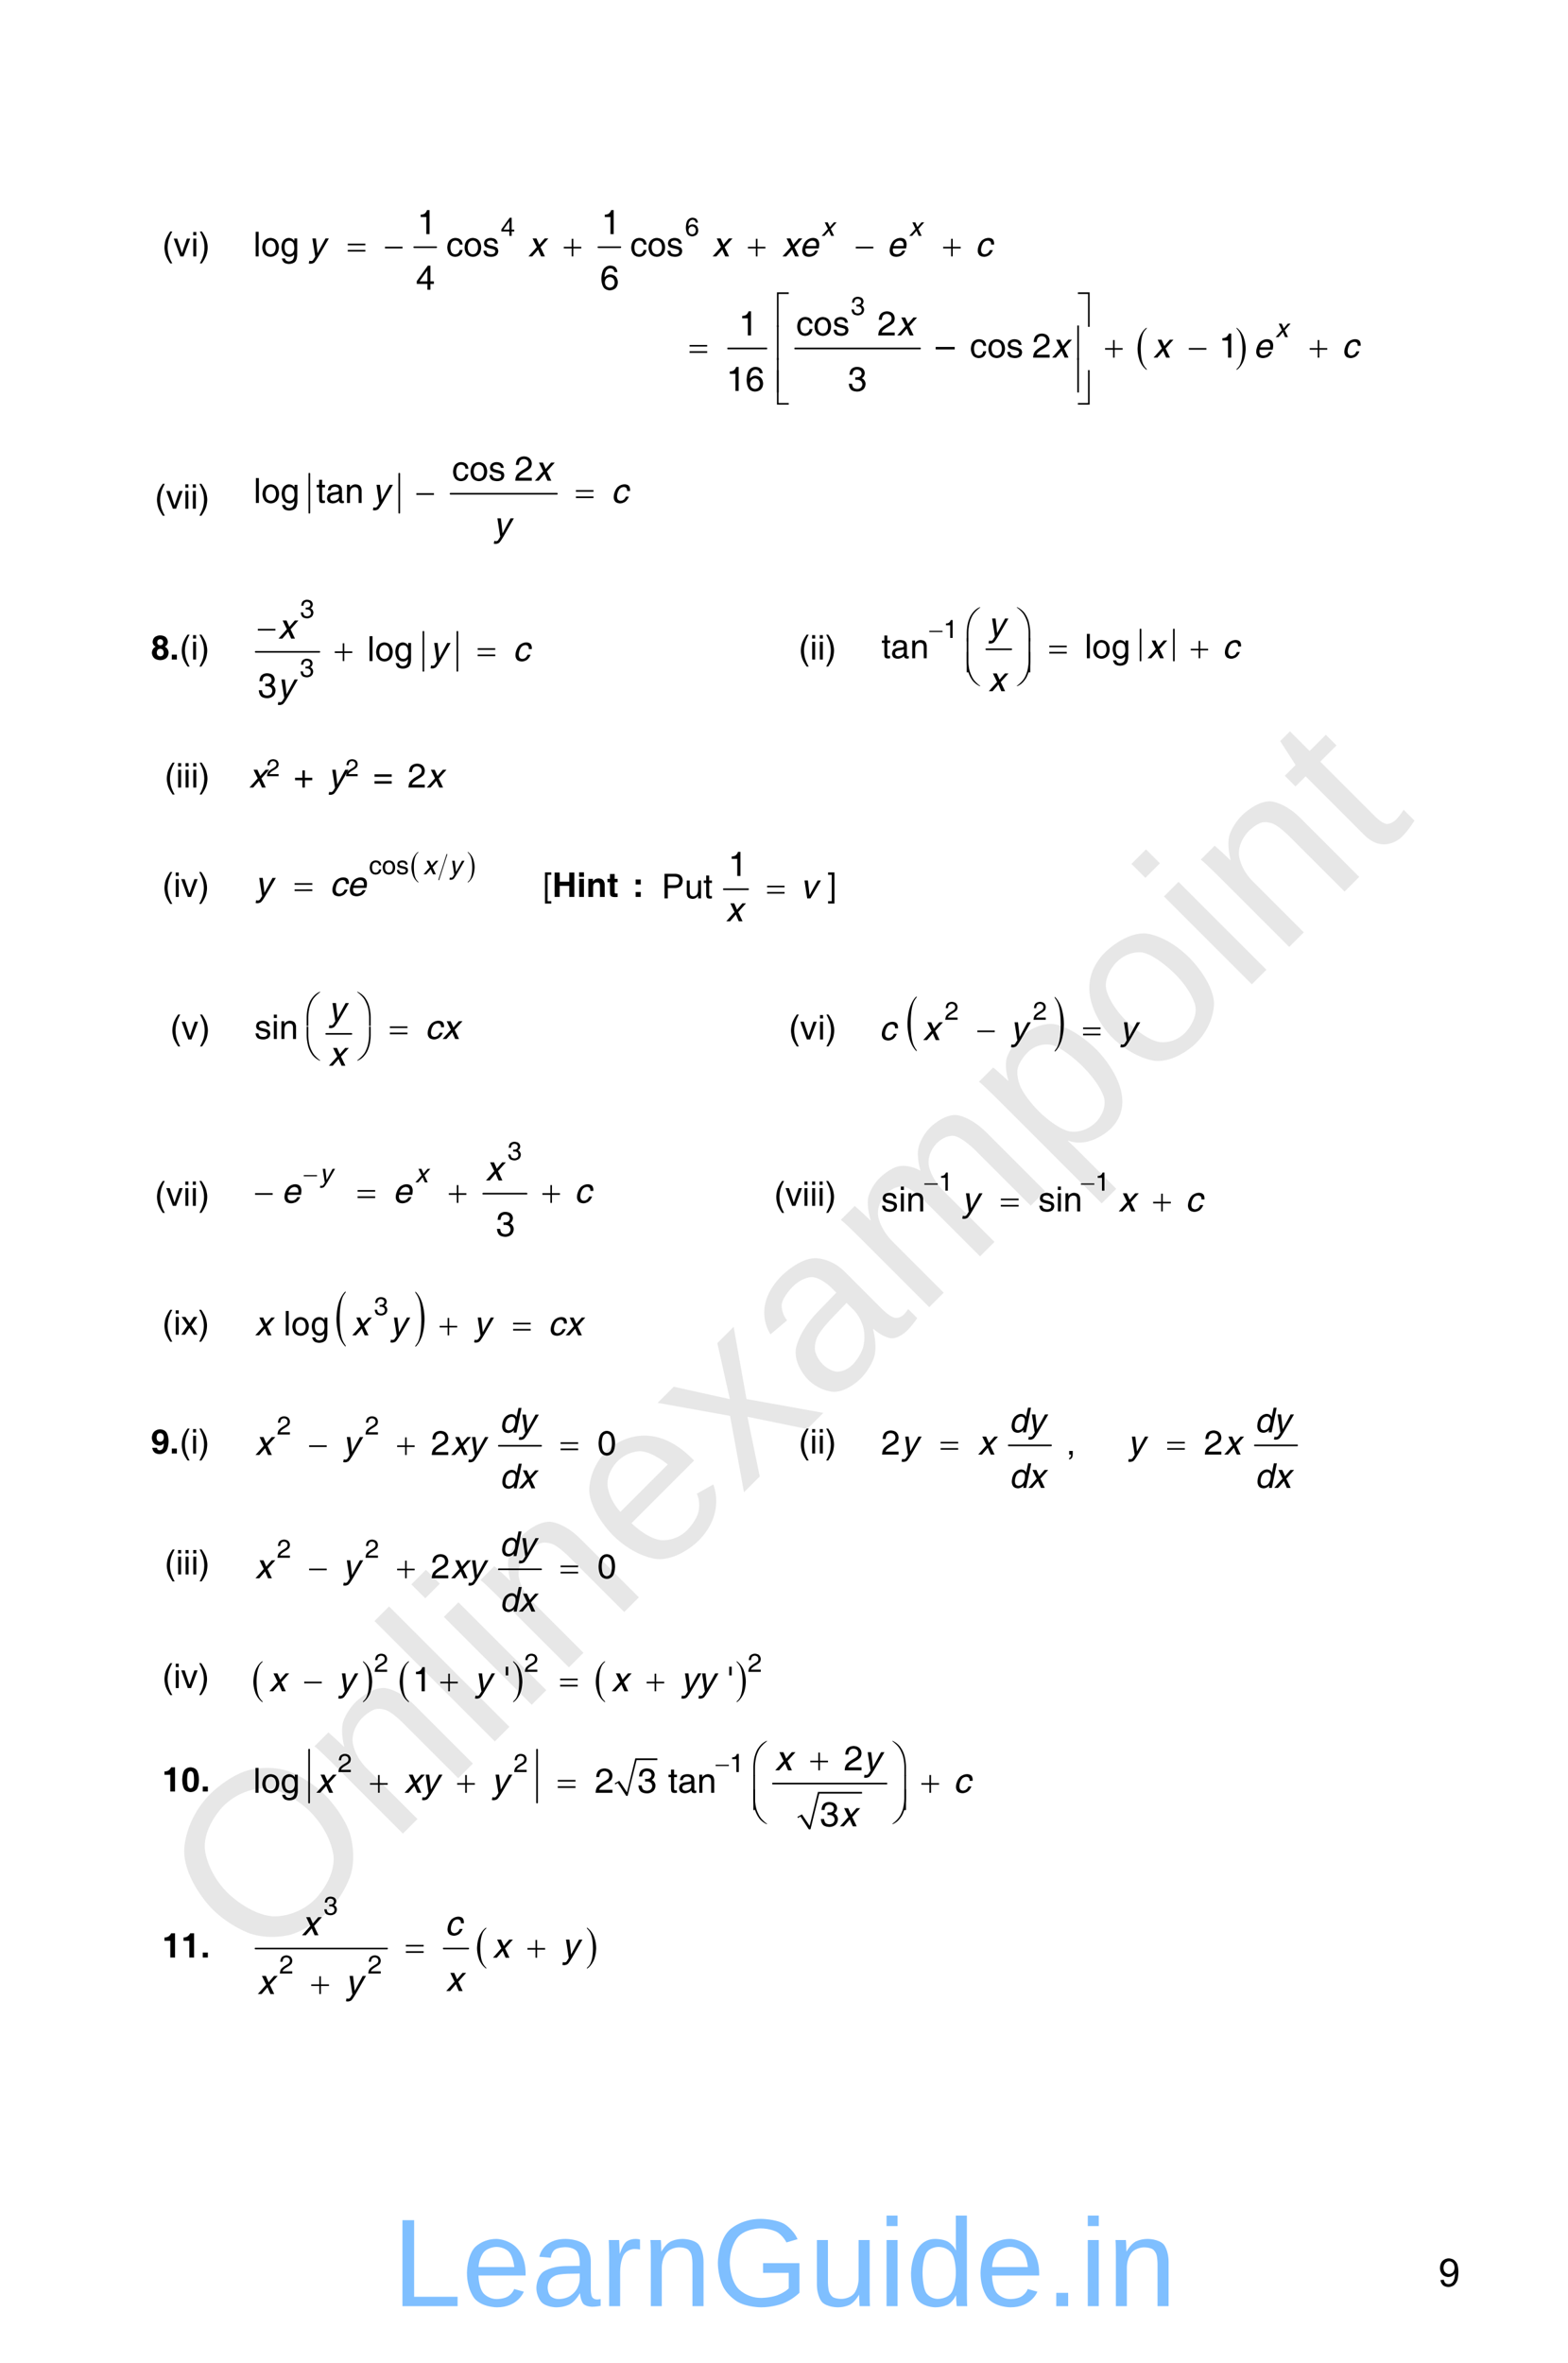 <?xml version="1.0" encoding="UTF-8" standalone="no"?>
<!DOCTYPE svg PUBLIC "-//W3C//DTD SVG 1.1//EN"
"http://www.w3.org/Graphics/SVG/1.1/DTD/svg11.dtd">
<svg viewBox="0 0 734 1106" version="1.1" xmlns="http://www.w3.org/2000/svg" xmlns:xlink="http://www.w3.org/1999/xlink">
<defs>
<style type="text/css"><![CDATA[
.g0_87{
fill: none;
stroke: #000000;
stroke-width: 0.765;
stroke-linecap: round;
stroke-linejoin: miter;
}
.g1_87{
fill: none;
stroke: #000000;
stroke-width: 0.764;
stroke-linecap: round;
stroke-linejoin: miter;
}
.g2_87{
fill: none;
stroke: #000000;
stroke-width: 0.766;
stroke-linecap: round;
stroke-linejoin: miter;
}
.g3_87{
fill: none;
stroke: #000000;
stroke-width: 0.766;
stroke-linecap: round;
stroke-linejoin: miter;
}
.g4_87{
fill: none;
stroke: #000000;
stroke-width: 0.762;
stroke-linecap: round;
stroke-linejoin: miter;
}
.g5_87{
fill: none;
stroke: #000000;
stroke-width: 0.383;
stroke-linecap: round;
stroke-linejoin: miter;
}
.g6_87{
fill: none;
stroke: #000000;
stroke-width: 0.76;
stroke-linecap: round;
stroke-linejoin: miter;
}
.g7_87{
fill: none;
stroke: #000000;
stroke-width: 0.767;
stroke-linecap: round;
stroke-linejoin: miter;
}
.g8_87{
fill: none;
stroke: #000000;
stroke-width: 0.765;
stroke-linecap: round;
stroke-linejoin: miter;
}
.g9_87{
fill: none;
stroke: #000000;
stroke-width: 0.153;
stroke-linecap: round;
stroke-linejoin: miter;
}
.g10_87{
}
]]></style>
</defs>
<g fill="#D4D4D4" fill-opacity="0.56" >
<use xlink:href="#f0_1f" transform="matrix(50.9,-50.9,50.9,50.9,122.6,924.1)" />
<use xlink:href="#f0_2a" transform="matrix(50.9,-50.9,50.9,50.9,183.2,863.6)" />
<use xlink:href="#f0_28" transform="matrix(50.9,-50.9,50.9,50.9,226.4,820.3)" />
<use xlink:href="#f0_25" transform="matrix(50.9,-50.9,50.9,50.9,243.7,803.1)" />
<use xlink:href="#f0_2a" transform="matrix(50.9,-50.9,50.9,50.9,260.9,785.8)" />
<use xlink:href="#f0_21" transform="matrix(50.9,-50.9,50.9,50.9,304.2,742.5)" />
<use xlink:href="#f0_2k" transform="matrix(50.9,-50.9,50.9,50.9,347.4,699.3)" />
<use xlink:href="#f0_1x" transform="matrix(50.9,-50.9,50.9,50.9,386.3,660.4)" />
<use xlink:href="#f0_29" transform="matrix(50.9,-50.9,50.9,50.9,429.6,617.2)" />
<use xlink:href="#f0_2c" transform="matrix(50.9,-50.9,50.9,50.9,494.4,552.4)" />
<use xlink:href="#f0_2b" transform="matrix(50.9,-50.9,50.9,50.9,537.6,509.1)" />
<use xlink:href="#f0_25" transform="matrix(50.9,-50.9,50.9,50.9,580.8,465.9)" />
<use xlink:href="#f0_2a" transform="matrix(50.9,-50.9,50.9,50.9,598.1,448.6)" />
<use xlink:href="#f0_2g" transform="matrix(50.9,-50.9,50.9,50.9,641.4,405.4)" />
</g>
<g fill="#000000" >
<use xlink:href="#f1_b" transform="matrix(10.4,0,0,10.4,75.9,120)" />
<use xlink:href="#f1_2h" transform="matrix(10.4,0,0,10.4,81.2,120)" />
<use xlink:href="#f1_24" transform="matrix(10.4,0,0,10.4,89.4,120)" />
<use xlink:href="#f1_c" transform="matrix(10.4,0,0,10.4,93,120)" />
</g>
<path d="M193.9,115.7h10.3m75.9,0h10.3" class="g0_87" />
<g fill="#000000" >
<use xlink:href="#f1_n" transform="matrix(7.9,0,0,7.9,234.4,110.4)" />
<use xlink:href="#f1_p" transform="matrix(7.9,0,0,7.9,320.6,110.4)" />
<use xlink:href="#f1_k" transform="matrix(10.5,0,0,10.5,195.3,109.6)" />
<use xlink:href="#f1_k" transform="matrix(10.5,0,0,10.5,281.5,109.6)" />
<use xlink:href="#f1_27" transform="matrix(10.5,0,0,10.5,118.6,120)" />
<use xlink:href="#f1_2a" transform="matrix(10.5,0,0,10.5,122.2,120)" />
<use xlink:href="#f1_22" transform="matrix(10.5,0,0,10.5,131.1,120)" />
<use xlink:href="#f1_1y" transform="matrix(10.5,0,0,10.5,208.9,120)" />
<use xlink:href="#f1_2a" transform="matrix(10.5,0,0,10.5,216.9,120)" />
<use xlink:href="#f1_2e" transform="matrix(10.5,0,0,10.5,225.8,120)" />
<use xlink:href="#f1_1y" transform="matrix(10.5,0,0,10.5,295,120)" />
<use xlink:href="#f1_2a" transform="matrix(10.5,0,0,10.5,303,120)" />
<use xlink:href="#f1_2e" transform="matrix(10.5,0,0,10.5,311.9,120)" />
<use xlink:href="#f1_n" transform="matrix(10.5,0,0,10.5,194.7,135.6)" />
<use xlink:href="#f1_p" transform="matrix(10.5,0,0,10.5,280.9,135.6)" />
<use xlink:href="#f2_2j" transform="matrix(7.9,0,0,7.9,384.5,110.4)" />
<use xlink:href="#f2_2j" transform="matrix(7.9,0,0,7.9,425.5,110.4)" />
<use xlink:href="#f2_2k" transform="matrix(10.5,0,0,10.5,144.3,120)" />
<use xlink:href="#f2_2j" transform="matrix(10.5,0,0,10.5,247.2,120)" />
<use xlink:href="#f2_2j" transform="matrix(10.5,0,0,10.5,333.4,120)" />
<use xlink:href="#f2_2j" transform="matrix(10.5,0,0,10.5,366.1,120)" />
<use xlink:href="#f2_20" transform="matrix(10.5,0,0,10.5,374.2,120)" />
<use xlink:href="#f2_20" transform="matrix(10.5,0,0,10.5,415.1,120)" />
<use xlink:href="#f2_1y" transform="matrix(10.5,0,0,10.5,456.5,120)" />
<use xlink:href="#f3_x" transform="matrix(10.5,0,0,10.5,162.8,120)" />
<use xlink:href="#f3_h" transform="matrix(10.5,0,0,10.5,180.2,120)" />
<use xlink:href="#f3_f" transform="matrix(10.5,0,0,10.5,263.9,120)" />
<use xlink:href="#f3_f" transform="matrix(10.5,0,0,10.5,350.1,120)" />
<use xlink:href="#f3_h" transform="matrix(10.5,0,0,10.5,400.6,120)" />
<use xlink:href="#f3_f" transform="matrix(10.5,0,0,10.5,441.5,120)" />
</g>
<path d="M340.8,163.1h18m13.4,0h58.5" class="g1_87" />
<g fill="#000000" >
<use xlink:href="#f3_c" transform="matrix(10.4,0,0,14.3,532.5,168.5)" />
<use xlink:href="#f3_d" transform="matrix(10.4,0,0,14.3,578.5,168.5)" />
<use xlink:href="#f1_m" transform="matrix(7.9,0,0,7.9,398.2,147.4)" />
<use xlink:href="#f1_k" transform="matrix(10.5,0,0,10.5,345.8,157)" />
<use xlink:href="#f1_1y" transform="matrix(10.5,0,0,10.5,372.7,157)" />
<use xlink:href="#f1_2a" transform="matrix(10.5,0,0,10.5,380.7,157)" />
<use xlink:href="#f1_2e" transform="matrix(10.5,0,0,10.5,389.7,157)" />
<use xlink:href="#f1_l" transform="matrix(10.5,0,0,10.5,410.7,157)" />
<use xlink:href="#f1_99" transform="matrix(10.5,0,0,10.5,438,167.4)" />
<use xlink:href="#f1_1y" transform="matrix(10.5,0,0,10.5,454,167.4)" />
<use xlink:href="#f1_2a" transform="matrix(10.5,0,0,10.5,462.1,167.4)" />
<use xlink:href="#f1_2e" transform="matrix(10.5,0,0,10.5,471,167.4)" />
<use xlink:href="#f1_l" transform="matrix(10.5,0,0,10.5,483.2,167.4)" />
<use xlink:href="#f1_k" transform="matrix(10.5,0,0,10.5,570.6,167.4)" />
<use xlink:href="#f1_k" transform="matrix(10.5,0,0,10.5,340,183)" />
<use xlink:href="#f1_p" transform="matrix(10.5,0,0,10.5,348.9,183)" />
<use xlink:href="#f1_m" transform="matrix(10.5,0,0,10.5,396.8,183)" />
<use xlink:href="#f2_2j" transform="matrix(7.9,0,0,7.9,597,157.8)" />
<use xlink:href="#f2_2j" transform="matrix(10.5,0,0,10.5,419.8,157)" />
<use xlink:href="#f2_2j" transform="matrix(10.5,0,0,10.5,492.3,167.4)" />
<use xlink:href="#f2_2j" transform="matrix(10.5,0,0,10.5,539.8,167.4)" />
<use xlink:href="#f2_20" transform="matrix(10.5,0,0,10.5,586.7,167.4)" />
<use xlink:href="#f2_1y" transform="matrix(10.5,0,0,10.5,628.1,167.4)" />
<use xlink:href="#f3_4r" transform="matrix(10.5,0,0,10.5,363.7,151.7)" />
<use xlink:href="#f3_57" transform="matrix(10.5,0,0,10.5,504.3,151.7)" />
<use xlink:href="#f3_4s" transform="matrix(10.5,0,0,10.5,363.7,167.2)" />
<use xlink:href="#f3_58" transform="matrix(10.5,0,0,10.5,504.3,167.2)" />
<use xlink:href="#f3_x" transform="matrix(10.5,0,0,10.5,322.8,167.4)" />
<use xlink:href="#f3_f" transform="matrix(10.5,0,0,10.5,517.3,167.4)" />
<use xlink:href="#f3_h" transform="matrix(10.5,0,0,10.5,556.5,167.4)" />
<use xlink:href="#f3_f" transform="matrix(10.5,0,0,10.5,613.1,167.4)" />
<use xlink:href="#f3_4s" transform="matrix(10.5,0,0,10.5,363.7,182.4)" />
<use xlink:href="#f3_58" transform="matrix(10.5,0,0,10.5,504.3,182.4)" />
<use xlink:href="#f3_4t" transform="matrix(10.5,0,0,10.5,363.7,188.1)" />
<use xlink:href="#f3_59" transform="matrix(10.5,0,0,10.5,504.3,188.1)" />
<use xlink:href="#f1_b" transform="matrix(10.4,0,0,10.4,72.4,238.1)" />
<use xlink:href="#f1_2h" transform="matrix(10.4,0,0,10.4,77.7,238.1)" />
<use xlink:href="#f1_24" transform="matrix(10.4,0,0,10.4,85.7,238.1)" />
<use xlink:href="#f1_24" transform="matrix(10.4,0,0,10.4,89.2,238.1)" />
<use xlink:href="#f1_c" transform="matrix(10.4,0,0,10.4,92.8,238.1)" />
</g>
<path d="M144.8,221.7V240m42.1,-18.3V240m24,-8.9h49.8" class="g2_87" />
<g fill="#000000" >
<use xlink:href="#f3_h" transform="matrix(10.5,0,0,10.6,194.9,235.4)" />
<use xlink:href="#f3_x" transform="matrix(10.5,0,0,10.6,269.6,235.4)" />
<use xlink:href="#f1_1y" transform="matrix(10.5,0,0,10.6,211.6,225)" />
<use xlink:href="#f1_2a" transform="matrix(10.5,0,0,10.6,219.7,225)" />
<use xlink:href="#f1_2e" transform="matrix(10.5,0,0,10.6,228.6,225)" />
<use xlink:href="#f1_l" transform="matrix(10.5,0,0,10.6,240.8,225)" />
<use xlink:href="#f1_27" transform="matrix(10.5,0,0,10.6,118.7,235.4)" />
<use xlink:href="#f1_2a" transform="matrix(10.5,0,0,10.6,122.3,235.4)" />
<use xlink:href="#f1_22" transform="matrix(10.5,0,0,10.6,131.2,235.4)" />
<use xlink:href="#f1_2f" transform="matrix(10.5,0,0,10.6,148,235.4)" />
<use xlink:href="#f1_1w" transform="matrix(10.5,0,0,10.6,152.5,235.4)" />
<use xlink:href="#f1_29" transform="matrix(10.5,0,0,10.6,161.4,235.4)" />
<use xlink:href="#f2_2j" transform="matrix(10.5,0,0,10.6,250.2,225)" />
<use xlink:href="#f2_2k" transform="matrix(10.5,0,0,10.6,174.3,235.4)" />
<use xlink:href="#f2_1y" transform="matrix(10.5,0,0,10.6,286.1,235.4)" />
<use xlink:href="#f2_2k" transform="matrix(10.5,0,0,10.6,230.9,251.1)" />
<use xlink:href="#f4_r" transform="matrix(10.4,0,0,10.4,70.6,308.7)" />
<use xlink:href="#f4_h" transform="matrix(10.4,0,0,10.4,79.4,308.7)" />
<use xlink:href="#f1_b" transform="matrix(10.4,0,0,10.4,84,308.7)" />
<use xlink:href="#f1_24" transform="matrix(10.4,0,0,10.4,89.3,308.7)" />
<use xlink:href="#f1_c" transform="matrix(10.4,0,0,10.4,92.8,308.7)" />
</g>
<path d="M119.7,305.1h29.8m48.7,-9.4V314m15.9,-18.3V314" class="g3_87" />
<g fill="#000000" >
<use xlink:href="#f3_h" transform="matrix(10.5,0,0,10.6,120.7,298.9)" />
<use xlink:href="#f3_f" transform="matrix(10.5,0,0,10.6,156.7,309.4)" />
<use xlink:href="#f3_x" transform="matrix(10.5,0,0,10.6,223.6,309.4)" />
<use xlink:href="#f1_m" transform="matrix(7.9,0,0,7.9,140.4,289.2)" />
<use xlink:href="#f1_m" transform="matrix(7.9,0,0,7.9,140.3,316.8)" />
<use xlink:href="#f1_27" transform="matrix(10.5,0,0,10.6,171.9,309.4)" />
<use xlink:href="#f1_2a" transform="matrix(10.5,0,0,10.6,175.5,309.4)" />
<use xlink:href="#f1_22" transform="matrix(10.5,0,0,10.6,184.4,309.4)" />
<use xlink:href="#f1_m" transform="matrix(10.5,0,0,10.6,120.6,326.5)" />
<use xlink:href="#f2_2j" transform="matrix(10.5,0,0,10.6,130.2,298.9)" />
<use xlink:href="#f2_2k" transform="matrix(10.5,0,0,10.6,201.3,309.4)" />
<use xlink:href="#f2_1y" transform="matrix(10.5,0,0,10.6,240.1,309.4)" />
<use xlink:href="#f2_2k" transform="matrix(10.5,0,0,10.6,129.8,326.5)" />
<use xlink:href="#f1_b" transform="matrix(10.4,0,0,10.4,373.8,308.7)" />
<use xlink:href="#f1_24" transform="matrix(10.4,0,0,10.4,379.1,308.7)" />
<use xlink:href="#f1_24" transform="matrix(10.4,0,0,10.4,382.7,308.7)" />
<use xlink:href="#f1_c" transform="matrix(10.4,0,0,10.4,386.2,308.7)" />
</g>
<path d="M461.7,303.9h11.7m60.5,-9.3v14.6m15.6,-14.6v14.6" class="g4_87" />
<g fill="#000000" >
<use xlink:href="#f3_h" transform="matrix(7.9,0,0,7.8,435,298.6)" />
<use xlink:href="#f3_4o" transform="matrix(10.4,0,0,10.4,451.9,298.9)" />
<use xlink:href="#f3_54" transform="matrix(10.4,0,0,10.4,475.1,298.9)" />
<use xlink:href="#f3_x" transform="matrix(10.4,0,0,10.4,491.2,308.1)" />
<use xlink:href="#f3_f" transform="matrix(10.4,0,0,10.4,557.4,308.1)" />
<use xlink:href="#f3_4p" transform="matrix(10.4,0,0,10.4,451.9,313.4)" />
<use xlink:href="#f3_55" transform="matrix(10.4,0,0,10.4,475.1,313.4)" />
<use xlink:href="#f3_4q" transform="matrix(10.4,0,0,10.4,451.9,319.9)" />
<use xlink:href="#f3_56" transform="matrix(10.4,0,0,10.4,475.1,319.9)" />
<use xlink:href="#f1_k" transform="matrix(7.9,0,0,7.8,441.6,298.6)" />
<use xlink:href="#f1_2f" transform="matrix(10.4,0,0,10.4,412.6,308.1)" />
<use xlink:href="#f1_1w" transform="matrix(10.4,0,0,10.4,417,308.1)" />
<use xlink:href="#f1_29" transform="matrix(10.4,0,0,10.4,426,308.1)" />
<use xlink:href="#f1_27" transform="matrix(10.4,0,0,10.4,507.7,308.1)" />
<use xlink:href="#f1_2a" transform="matrix(10.4,0,0,10.4,511.2,308.1)" />
<use xlink:href="#f1_22" transform="matrix(10.4,0,0,10.4,520.2,308.1)" />
<use xlink:href="#f2_2k" transform="matrix(10.4,0,0,10.4,462.5,297.8)" />
<use xlink:href="#f2_2j" transform="matrix(10.4,0,0,10.4,537,308.1)" />
<use xlink:href="#f2_1y" transform="matrix(10.4,0,0,10.4,572.2,308.1)" />
<use xlink:href="#f2_2j" transform="matrix(10.4,0,0,10.4,462.7,323.5)" />
<use xlink:href="#f1_b" transform="matrix(10.4,0,0,10.4,77,368.6)" />
<use xlink:href="#f1_24" transform="matrix(10.4,0,0,10.4,82.3,368.6)" />
<use xlink:href="#f1_24" transform="matrix(10.4,0,0,10.4,85.8,368.6)" />
<use xlink:href="#f1_24" transform="matrix(10.4,0,0,10.4,89.4,368.6)" />
<use xlink:href="#f1_c" transform="matrix(10.4,0,0,10.4,92.9,368.6)" />
<use xlink:href="#f2_2j" transform="matrix(10.4,0,0,10.4,116.6,368.6)" />
<use xlink:href="#f1_l" transform="matrix(7.4,0,0,7.4,124.7,363.3)" />
<use xlink:href="#f1_e" transform="matrix(10.4,0,0,10.4,137.5,368.6)" />
<use xlink:href="#f2_2k" transform="matrix(10.4,0,0,10.4,153.6,368.6)" />
<use xlink:href="#f1_l" transform="matrix(7.4,0,0,7.4,161.7,363.3)" />
<use xlink:href="#f1_w" transform="matrix(10.4,0,0,10.4,174.7,368.6)" />
<use xlink:href="#f1_l" transform="matrix(10.4,0,0,10.4,190.8,368.6)" />
<use xlink:href="#f2_2j" transform="matrix(10.4,0,0,10.4,199.6,368.6)" />
<use xlink:href="#f1_b" transform="matrix(10.4,0,0,10.4,75.9,419.8)" />
<use xlink:href="#f1_24" transform="matrix(10.4,0,0,10.4,81.2,419.8)" />
<use xlink:href="#f1_2h" transform="matrix(10.4,0,0,10.4,84.7,419.8)" />
<use xlink:href="#f1_c" transform="matrix(10.4,0,0,10.4,92.7,419.8)" />
</g>
<path d="M209.2,399.9l-3.8,11.9" class="g5_87" />
<g fill="#000000" >
<use xlink:href="#f3_c" transform="matrix(7.8,0,0,10.4,192.6,409.7)" />
<use xlink:href="#f3_d" transform="matrix(7.8,0,0,10.4,218.7,409.7)" />
<use xlink:href="#f3_x" transform="matrix(10.6,0,0,10.5,137.9,419.3)" />
<use xlink:href="#f1_1y" transform="matrix(7.9,0,0,7.9,172.7,409.2)" />
<use xlink:href="#f1_2a" transform="matrix(7.9,0,0,7.9,178.7,409.2)" />
<use xlink:href="#f1_2e" transform="matrix(7.9,0,0,7.9,185.4,409.2)" />
<use xlink:href="#f2_2j" transform="matrix(7.9,0,0,7.9,198.1,409.2)" />
<use xlink:href="#f2_2k" transform="matrix(7.9,0,0,7.9,210.2,409.2)" />
<use xlink:href="#f2_2k" transform="matrix(10.6,0,0,10.5,119.4,419.3)" />
<use xlink:href="#f2_1y" transform="matrix(10.6,0,0,10.5,154.4,419.3)" />
<use xlink:href="#f2_20" transform="matrix(10.6,0,0,10.5,162.4,419.3)" />
<use xlink:href="#f1_1q" transform="matrix(10.4,0,0,10.4,254.1,419.8)" />
<use xlink:href="#f4_17" transform="matrix(10.4,0,0,10.4,258.5,419.8)" />
<use xlink:href="#f4_24" transform="matrix(10.4,0,0,10.4,270,419.8)" />
<use xlink:href="#f4_29" transform="matrix(10.4,0,0,10.4,274.4,419.8)" />
<use xlink:href="#f4_2f" transform="matrix(10.4,0,0,10.4,284.2,419.8)" />
<use xlink:href="#f4_t" transform="matrix(10.4,0,0,10.4,296.1,419.8)" />
</g>
<path d="M338.8,416.2h11.4" class="g6_87" />
<g fill="#000000" >
<use xlink:href="#f1_k" transform="matrix(10.4,0,0,10.5,340.9,410)" />
<use xlink:href="#f1_1f" transform="matrix(10.4,0,0,10.5,309.7,420.5)" />
<use xlink:href="#f1_2g" transform="matrix(10.4,0,0,10.5,320.4,420.5)" />
<use xlink:href="#f1_2f" transform="matrix(10.4,0,0,10.5,329.2,420.5)" />
<use xlink:href="#f2_2h" transform="matrix(10.4,0,0,10.5,374.7,420.5)" />
<use xlink:href="#f2_2j" transform="matrix(10.4,0,0,10.5,339.8,431.2)" />
<use xlink:href="#f3_x" transform="matrix(10.4,0,0,10.5,359.1,420.5)" />
<use xlink:href="#f1_1s" transform="matrix(10.4,0,0,10.4,387.2,419.8)" />
<use xlink:href="#f1_b" transform="matrix(10.4,0,0,10.4,79.6,486.5)" />
<use xlink:href="#f1_2h" transform="matrix(10.4,0,0,10.4,84.9,486.5)" />
<use xlink:href="#f1_c" transform="matrix(10.4,0,0,10.4,93.1,486.5)" />
</g>
<path d="M152.7,483.9h11.8" class="g7_87" />
<g fill="#000000" >
<use xlink:href="#f1_2e" transform="matrix(10.5,0,0,10.4,119.1,486.3)" />
<use xlink:href="#f1_24" transform="matrix(10.5,0,0,10.4,127.1,486.3)" />
<use xlink:href="#f1_29" transform="matrix(10.5,0,0,10.4,130.7,486.3)" />
<use xlink:href="#f2_2k" transform="matrix(10.5,0,0,10.4,153.7,477.8)" />
<use xlink:href="#f2_1y" transform="matrix(10.5,0,0,10.4,199,486.3)" />
<use xlink:href="#f2_2j" transform="matrix(10.5,0,0,10.4,207,486.3)" />
<use xlink:href="#f2_2j" transform="matrix(10.5,0,0,10.4,153.8,498.8)" />
<use xlink:href="#f3_4o" transform="matrix(10.5,0,0,10.4,142.9,478.9)" />
<use xlink:href="#f3_54" transform="matrix(10.5,0,0,10.4,166.3,478.9)" />
<use xlink:href="#f3_x" transform="matrix(10.5,0,0,10.4,182.5,486.3)" />
<use xlink:href="#f3_4q" transform="matrix(10.5,0,0,10.4,142.9,495.2)" />
<use xlink:href="#f3_56" transform="matrix(10.5,0,0,10.4,166.3,495.2)" />
<use xlink:href="#f1_b" transform="matrix(10.4,0,0,10.4,369.2,486.5)" />
<use xlink:href="#f1_2h" transform="matrix(10.4,0,0,10.4,374.5,486.5)" />
<use xlink:href="#f1_24" transform="matrix(10.4,0,0,10.4,382.8,486.5)" />
<use xlink:href="#f1_c" transform="matrix(10.4,0,0,10.4,386.3,486.5)" />
<use xlink:href="#f3_c" transform="matrix(10.4,0,0,18.6,424.8,486)" />
<use xlink:href="#f3_d" transform="matrix(10.4,0,0,18.6,493.4,486.2)" />
<use xlink:href="#f3_h" transform="matrix(10.4,0,0,10.4,457.5,486.8)" />
<use xlink:href="#f3_x" transform="matrix(10.4,0,0,10.4,507,486.8)" />
<use xlink:href="#f1_l" transform="matrix(7.8,0,0,7.8,442.2,477.3)" />
<use xlink:href="#f1_l" transform="matrix(7.8,0,0,7.8,483.5,477.3)" />
<use xlink:href="#f2_1y" transform="matrix(10.4,0,0,10.4,411.6,486.8)" />
<use xlink:href="#f2_2j" transform="matrix(10.4,0,0,10.4,432,486.8)" />
<use xlink:href="#f2_2k" transform="matrix(10.4,0,0,10.4,473,486.8)" />
<use xlink:href="#f2_2k" transform="matrix(10.4,0,0,10.4,524.2,486.8)" />
<use xlink:href="#f1_b" transform="matrix(10.4,0,0,10.4,72.4,564.4)" />
<use xlink:href="#f1_2h" transform="matrix(10.4,0,0,10.4,77.7,564.4)" />
<use xlink:href="#f1_24" transform="matrix(10.4,0,0,10.4,85.7,564.4)" />
<use xlink:href="#f1_24" transform="matrix(10.4,0,0,10.4,89.2,564.4)" />
<use xlink:href="#f1_c" transform="matrix(10.4,0,0,10.4,92.8,564.4)" />
</g>
<path d="M226.2,558.7h20.3" class="g1_87" />
<g fill="#000000" >
<use xlink:href="#f3_h" transform="matrix(7.9,0,0,7.9,142.2,553.4)" />
<use xlink:href="#f3_h" transform="matrix(10.5,0,0,10.6,119.4,563)" />
<use xlink:href="#f3_x" transform="matrix(10.5,0,0,10.6,167.4,563)" />
<use xlink:href="#f3_f" transform="matrix(10.5,0,0,10.6,210.1,563)" />
<use xlink:href="#f3_f" transform="matrix(10.5,0,0,10.6,253.9,563)" />
<use xlink:href="#f1_m" transform="matrix(7.9,0,0,7.9,237.5,542.9)" />
<use xlink:href="#f1_m" transform="matrix(10.5,0,0,10.6,232.1,578.6)" />
<use xlink:href="#f2_2k" transform="matrix(7.9,0,0,7.9,149.6,553.4)" />
<use xlink:href="#f2_2j" transform="matrix(7.9,0,0,7.9,194.3,553.4)" />
<use xlink:href="#f2_2j" transform="matrix(10.5,0,0,10.6,227.3,552.5)" />
<use xlink:href="#f2_20" transform="matrix(10.5,0,0,10.6,131.8,563)" />
<use xlink:href="#f2_20" transform="matrix(10.5,0,0,10.6,183.9,563)" />
<use xlink:href="#f2_1y" transform="matrix(10.5,0,0,10.6,268.9,563)" />
<use xlink:href="#f1_b" transform="matrix(10.4,0,0,10.4,362.3,564.4)" />
<use xlink:href="#f1_2h" transform="matrix(10.4,0,0,10.4,367.6,564.4)" />
<use xlink:href="#f1_24" transform="matrix(10.4,0,0,10.4,375.5,564.4)" />
<use xlink:href="#f1_24" transform="matrix(10.4,0,0,10.4,379.1,564.4)" />
<use xlink:href="#f1_24" transform="matrix(10.4,0,0,10.4,382.6,564.4)" />
<use xlink:href="#f1_c" transform="matrix(10.4,0,0,10.4,386.2,564.4)" />
<use xlink:href="#f3_h" transform="matrix(8,0,0,7.9,432.7,557.3)" />
<use xlink:href="#f3_h" transform="matrix(8,0,0,7.9,506,557.3)" />
<use xlink:href="#f3_x" transform="matrix(10.6,0,0,10.6,468.5,567)" />
<use xlink:href="#f3_f" transform="matrix(10.6,0,0,10.6,539.8,567)" />
<use xlink:href="#f1_k" transform="matrix(8,0,0,7.9,439.3,557.3)" />
<use xlink:href="#f1_k" transform="matrix(8,0,0,7.9,512.6,557.3)" />
<use xlink:href="#f1_2e" transform="matrix(10.6,0,0,10.6,412.4,567)" />
<use xlink:href="#f1_24" transform="matrix(10.6,0,0,10.6,420.6,567)" />
<use xlink:href="#f1_29" transform="matrix(10.6,0,0,10.6,424.2,567)" />
<use xlink:href="#f1_2e" transform="matrix(10.6,0,0,10.6,486,567)" />
<use xlink:href="#f1_24" transform="matrix(10.6,0,0,10.6,494.1,567)" />
<use xlink:href="#f1_29" transform="matrix(10.6,0,0,10.6,497.7,567)" />
<use xlink:href="#f2_2k" transform="matrix(10.6,0,0,10.6,450.2,567)" />
<use xlink:href="#f2_2j" transform="matrix(10.6,0,0,10.6,523.5,567)" />
<use xlink:href="#f2_1y" transform="matrix(10.6,0,0,10.6,554.9,567)" />
<use xlink:href="#f1_b" transform="matrix(10.4,0,0,10.4,75.9,624.7)" />
<use xlink:href="#f1_24" transform="matrix(10.4,0,0,10.4,81.2,624.7)" />
<use xlink:href="#f1_2j" transform="matrix(10.4,0,0,10.4,84.7,624.7)" />
<use xlink:href="#f1_c" transform="matrix(10.4,0,0,10.4,92.7,624.7)" />
<use xlink:href="#f3_c" transform="matrix(10.4,0,0,18.7,157.5,624.2)" />
<use xlink:href="#f3_d" transform="matrix(10.4,0,0,18.7,194.1,624.3)" />
<use xlink:href="#f1_m" transform="matrix(7.9,0,0,7.8,175,615.5)" />
<use xlink:href="#f1_27" transform="matrix(10.4,0,0,10.4,132.7,625)" />
<use xlink:href="#f1_2a" transform="matrix(10.4,0,0,10.4,136.3,625)" />
<use xlink:href="#f1_22" transform="matrix(10.4,0,0,10.4,145.3,625)" />
<use xlink:href="#f3_f" transform="matrix(10.5,0,0,10.4,205.8,625)" />
<use xlink:href="#f3_x" transform="matrix(10.5,0,0,10.4,240.2,625)" />
<use xlink:href="#f2_2j" transform="matrix(10.4,0,0,10.4,119.3,625)" />
<use xlink:href="#f2_2j" transform="matrix(10.4,0,0,10.4,164.7,625)" />
<use xlink:href="#f2_2k" transform="matrix(10.4,0,0,10.4,182.5,625)" />
<use xlink:href="#f2_2k" transform="matrix(10.4,0,0,10.4,221.7,625)" />
<use xlink:href="#f2_1y" transform="matrix(10.4,0,0,10.4,256.6,625)" />
<use xlink:href="#f2_2j" transform="matrix(10.4,0,0,10.4,264.6,625)" />
<use xlink:href="#f4_s" transform="matrix(10.4,0,0,10.4,70.6,680.3)" />
<use xlink:href="#f4_h" transform="matrix(10.4,0,0,10.4,79.4,680.3)" />
<use xlink:href="#f1_b" transform="matrix(10.4,0,0,10.4,84,680.3)" />
<use xlink:href="#f1_24" transform="matrix(10.4,0,0,10.4,89.3,680.3)" />
<use xlink:href="#f1_c" transform="matrix(10.4,0,0,10.4,92.8,680.3)" />
</g>
<path d="M233.5,676.7h19.8" class="g1_87" />
<g fill="#000000" >
<use xlink:href="#f3_h" transform="matrix(10.5,0,0,10.5,144.7,681)" />
<use xlink:href="#f3_f" transform="matrix(10.5,0,0,10.5,185.9,681)" />
<use xlink:href="#f3_x" transform="matrix(10.5,0,0,10.5,262.4,681)" />
<use xlink:href="#f1_l" transform="matrix(7.9,0,0,7.9,129.6,671.4)" />
<use xlink:href="#f1_l" transform="matrix(7.9,0,0,7.9,170.8,671.4)" />
<use xlink:href="#f1_l" transform="matrix(10.5,0,0,10.5,201.7,681)" />
<use xlink:href="#f1_j" transform="matrix(10.5,0,0,10.5,279.6,681)" />
<use xlink:href="#f2_1z" transform="matrix(10.5,0,0,10.5,233.7,670.5)" />
<use xlink:href="#f2_2k" transform="matrix(10.5,0,0,10.5,242.6,670.5)" />
<use xlink:href="#f2_2j" transform="matrix(10.5,0,0,10.5,119.4,681)" />
<use xlink:href="#f2_2k" transform="matrix(10.5,0,0,10.5,160.4,681)" />
<use xlink:href="#f2_2j" transform="matrix(10.5,0,0,10.5,211,681)" />
<use xlink:href="#f2_2k" transform="matrix(10.5,0,0,10.5,219,681)" />
<use xlink:href="#f2_1z" transform="matrix(10.5,0,0,10.5,233.8,696.6)" />
<use xlink:href="#f2_2j" transform="matrix(10.5,0,0,10.5,242.7,696.6)" />
<use xlink:href="#f1_b" transform="matrix(10.4,0,0,10.4,373.8,680.3)" />
<use xlink:href="#f1_24" transform="matrix(10.4,0,0,10.4,379.1,680.3)" />
<use xlink:href="#f1_24" transform="matrix(10.4,0,0,10.4,382.7,680.3)" />
<use xlink:href="#f1_c" transform="matrix(10.4,0,0,10.4,386.2,680.3)" />
</g>
<path d="M472.2,676.5H492m95.4,0h19.8" class="g8_87" />
<g fill="#000000" >
<use xlink:href="#f3_x" transform="matrix(10.5,0,0,10.5,440.3,680.8)" />
<use xlink:href="#f3_x" transform="matrix(10.5,0,0,10.5,546.4,680.8)" />
<use xlink:href="#f1_l" transform="matrix(10.5,0,0,10.5,412.5,680.8)" />
<use xlink:href="#f1_f" transform="matrix(10.5,0,0,10.5,499.1,680.8)" />
<use xlink:href="#f1_l" transform="matrix(10.5,0,0,10.5,563.6,680.8)" />
<use xlink:href="#f2_1z" transform="matrix(10.5,0,0,10.5,472.2,670.4)" />
<use xlink:href="#f2_2k" transform="matrix(10.5,0,0,10.5,481.1,670.4)" />
<use xlink:href="#f2_1z" transform="matrix(10.5,0,0,10.5,587.2,670.4)" />
<use xlink:href="#f2_2k" transform="matrix(10.5,0,0,10.5,596.1,670.4)" />
<use xlink:href="#f2_2k" transform="matrix(10.5,0,0,10.5,421.8,680.8)" />
<use xlink:href="#f2_2j" transform="matrix(10.5,0,0,10.5,457.7,680.8)" />
<use xlink:href="#f2_2k" transform="matrix(10.5,0,0,10.5,527.9,680.8)" />
<use xlink:href="#f2_2j" transform="matrix(10.5,0,0,10.5,572.9,680.8)" />
<use xlink:href="#f2_1z" transform="matrix(10.5,0,0,10.5,472.3,696.4)" />
<use xlink:href="#f2_2j" transform="matrix(10.5,0,0,10.5,481.2,696.4)" />
<use xlink:href="#f2_1z" transform="matrix(10.5,0,0,10.5,587.3,696.4)" />
<use xlink:href="#f2_2j" transform="matrix(10.5,0,0,10.5,596.3,696.4)" />
<use xlink:href="#f1_b" transform="matrix(10.4,0,0,10.4,77,736.9)" />
<use xlink:href="#f1_24" transform="matrix(10.4,0,0,10.4,82.3,736.9)" />
<use xlink:href="#f1_24" transform="matrix(10.4,0,0,10.4,85.8,736.9)" />
<use xlink:href="#f1_24" transform="matrix(10.4,0,0,10.4,89.4,736.9)" />
<use xlink:href="#f1_c" transform="matrix(10.4,0,0,10.4,92.9,736.9)" />
</g>
<path d="M233.5,734.5h19.8" class="g1_87" />
<g fill="#000000" >
<use xlink:href="#f3_h" transform="matrix(10.5,0,0,10.5,144.7,738.7)" />
<use xlink:href="#f3_f" transform="matrix(10.5,0,0,10.5,185.9,738.7)" />
<use xlink:href="#f3_x" transform="matrix(10.5,0,0,10.5,262.4,738.7)" />
<use xlink:href="#f1_l" transform="matrix(7.9,0,0,7.9,129.6,729.1)" />
<use xlink:href="#f1_l" transform="matrix(7.9,0,0,7.9,170.8,729.1)" />
<use xlink:href="#f1_l" transform="matrix(10.5,0,0,10.5,201.7,738.7)" />
<use xlink:href="#f1_j" transform="matrix(10.5,0,0,10.5,279.6,738.7)" />
<use xlink:href="#f2_1z" transform="matrix(10.5,0,0,10.5,233.7,728.3)" />
<use xlink:href="#f2_2k" transform="matrix(10.5,0,0,10.5,242.6,728.3)" />
<use xlink:href="#f2_2j" transform="matrix(10.5,0,0,10.5,119.4,738.7)" />
<use xlink:href="#f2_2k" transform="matrix(10.5,0,0,10.5,160.4,738.7)" />
<use xlink:href="#f2_2j" transform="matrix(10.5,0,0,10.5,211,738.7)" />
<use xlink:href="#f2_2k" transform="matrix(10.5,0,0,10.5,219,738.7)" />
<use xlink:href="#f2_1z" transform="matrix(10.5,0,0,10.5,233.8,754.3)" />
<use xlink:href="#f2_2j" transform="matrix(10.5,0,0,10.5,242.7,754.3)" />
<use xlink:href="#f1_b" transform="matrix(10.4,0,0,10.4,75.9,790.1)" />
<use xlink:href="#f1_24" transform="matrix(10.4,0,0,10.4,81.2,790.1)" />
<use xlink:href="#f1_2h" transform="matrix(10.4,0,0,10.4,84.7,790.1)" />
<use xlink:href="#f1_c" transform="matrix(10.4,0,0,10.4,92.7,790.1)" />
<use xlink:href="#f3_c" transform="matrix(10.4,0,0,13.9,118.6,792.2)" />
<use xlink:href="#f3_d" transform="matrix(10.4,0,0,13.9,169.6,792.2)" />
<use xlink:href="#f3_c" transform="matrix(10.4,0,0,13.9,187.1,792.2)" />
<use xlink:href="#f3_d" transform="matrix(10.4,0,0,13.9,239.9,792.2)" />
<use xlink:href="#f3_c" transform="matrix(10.4,0,0,13.9,278.9,792.2)" />
<use xlink:href="#f3_d" transform="matrix(10.4,0,0,13.9,344.5,792.2)" />
<use xlink:href="#f1_l" transform="matrix(7.9,0,0,7.9,175.1,782.5)" />
<use xlink:href="#f1_l" transform="matrix(7.9,0,0,7.9,245.4,782.5)" />
<use xlink:href="#f1_l" transform="matrix(7.9,0,0,7.9,350,782.5)" />
<use xlink:href="#f1_k" transform="matrix(10.5,0,0,10.5,193.1,791.6)" />
<use xlink:href="#f1_a" transform="matrix(10.5,0,0,10.5,235.8,791.6)" />
<use xlink:href="#f1_a" transform="matrix(10.5,0,0,10.5,340.4,791.6)" />
<use xlink:href="#f3_h" transform="matrix(10.5,0,0,10.5,142.4,791.6)" />
<use xlink:href="#f3_f" transform="matrix(10.5,0,0,10.5,206.1,791.6)" />
<use xlink:href="#f3_x" transform="matrix(10.5,0,0,10.5,262.2,791.6)" />
<use xlink:href="#f3_f" transform="matrix(10.5,0,0,10.5,302.7,791.6)" />
<use xlink:href="#f2_2j" transform="matrix(10.5,0,0,10.5,125.9,791.6)" />
<use xlink:href="#f2_2k" transform="matrix(10.5,0,0,10.5,158.1,791.6)" />
<use xlink:href="#f2_2k" transform="matrix(10.5,0,0,10.5,222.1,791.6)" />
<use xlink:href="#f2_2j" transform="matrix(10.5,0,0,10.5,286.2,791.6)" />
<use xlink:href="#f2_2k" transform="matrix(10.5,0,0,10.5,318.7,791.6)" />
<use xlink:href="#f2_2k" transform="matrix(10.5,0,0,10.5,326.7,791.6)" />
<use xlink:href="#f4_k" transform="matrix(10.4,0,0,10.4,75.9,838.5)" />
<use xlink:href="#f4_j" transform="matrix(10.4,0,0,10.4,84.8,838.5)" />
<use xlink:href="#f4_h" transform="matrix(10.4,0,0,10.4,93.9,838.5)" />
</g>
<path d="M144.7,818.9v24.8M251.4,818.9v24.8" class="g0_87" />
<path d="M287.9,834.9l1.6,-.9l4,6.5l4.2,-17.1h10" class="g9_87" />
<path fill-rule="evenodd" d="M287.8,834.7l2.1,-1.2l3.6,5.4L297.4,823h10.3v.8H298l-4.2,16.7h-.7l-3.9,-6l-1.1,.7l-.3,-.5Z" class="g10_87" />
<path d="M373.4,850.6l1.7,-.9l3.9,6.5l4.2,-17.1h20.3" class="g9_87" />
<path fill-rule="evenodd" d="M373.3,850.4l2.1,-1.2l3.6,5.4l3.9,-15.9h20.6v.8h-20l-4.1,16.7h-.8l-3.9,-6l-1.1,.7l-.3,-.5Z" class="g10_87" />
<path d="M361.8,834.8H415" class="g0_87" />
<g fill="#000000" >
<use xlink:href="#f3_h" transform="matrix(7.9,0,0,7.9,335,829.4)" />
<use xlink:href="#f3_f" transform="matrix(10.6,0,0,10.6,379.3,828.6)" />
<use xlink:href="#f3_4o" transform="matrix(10.6,0,0,10.6,352,829.8)" />
<use xlink:href="#f3_54" transform="matrix(10.6,0,0,10.6,416.8,829.8)" />
<use xlink:href="#f3_f" transform="matrix(10.6,0,0,10.6,173.2,839.1)" />
<use xlink:href="#f3_f" transform="matrix(10.6,0,0,10.6,214,839.1)" />
<use xlink:href="#f3_x" transform="matrix(10.6,0,0,10.6,261.1,839.1)" />
<use xlink:href="#f3_f" transform="matrix(10.6,0,0,10.6,431.3,839.1)" />
<use xlink:href="#f3_4p" transform="matrix(10.6,0,0,10.6,352,845.9)" />
<use xlink:href="#f3_55" transform="matrix(10.6,0,0,10.6,416.8,845.9)" />
<use xlink:href="#f3_4q" transform="matrix(10.6,0,0,10.6,352,852.5)" />
<use xlink:href="#f3_56" transform="matrix(10.6,0,0,10.6,416.8,852.5)" />
<use xlink:href="#f1_l" transform="matrix(7.9,0,0,7.9,158.1,829.4)" />
<use xlink:href="#f1_l" transform="matrix(7.9,0,0,7.9,240.4,829.4)" />
<use xlink:href="#f1_k" transform="matrix(7.9,0,0,7.9,341.5,829.4)" />
<use xlink:href="#f1_l" transform="matrix(10.7,0,0,10.6,395,828.6)" />
<use xlink:href="#f1_27" transform="matrix(10.7,0,0,10.6,118.5,839.1)" />
<use xlink:href="#f1_2a" transform="matrix(10.7,0,0,10.6,122.2,839.1)" />
<use xlink:href="#f1_22" transform="matrix(10.7,0,0,10.6,131.2,839.1)" />
<use xlink:href="#f1_l" transform="matrix(10.7,0,0,10.6,278.4,839.1)" />
<use xlink:href="#f1_m" transform="matrix(10.7,0,0,10.6,298.3,839.1)" />
<use xlink:href="#f1_2f" transform="matrix(10.7,0,0,10.6,312.7,839.1)" />
<use xlink:href="#f1_1w" transform="matrix(10.7,0,0,10.6,317.3,839.1)" />
<use xlink:href="#f1_29" transform="matrix(10.7,0,0,10.6,326.3,839.1)" />
<use xlink:href="#f1_m" transform="matrix(10.7,0,0,10.6,383.7,854.8)" />
<use xlink:href="#f2_2j" transform="matrix(10.7,0,0,10.6,362.7,828.6)" />
<use xlink:href="#f2_2k" transform="matrix(10.7,0,0,10.6,404.2,828.6)" />
<use xlink:href="#f2_2j" transform="matrix(10.7,0,0,10.6,147.9,839.1)" />
<use xlink:href="#f2_2j" transform="matrix(10.7,0,0,10.6,189.2,839.1)" />
<use xlink:href="#f2_2k" transform="matrix(10.7,0,0,10.6,197.3,839.1)" />
<use xlink:href="#f2_2k" transform="matrix(10.7,0,0,10.6,230,839.1)" />
<use xlink:href="#f2_1y" transform="matrix(10.7,0,0,10.6,446.3,839.1)" />
<use xlink:href="#f2_2j" transform="matrix(10.7,0,0,10.6,393,854.8)" />
<use xlink:href="#f4_k" transform="matrix(10.4,0,0,10.4,75.9,916.2)" />
<use xlink:href="#f4_k" transform="matrix(10.4,0,0,10.4,84.8,916.2)" />
<use xlink:href="#f4_h" transform="matrix(10.4,0,0,10.4,93.9,916.2)" />
</g>
<path d="M119.6,912h61.6m26.5,0h11.5" class="g4_87" />
<g fill="#000000" >
<use xlink:href="#f3_c" transform="matrix(10.5,0,0,13.9,223.3,916.9)" />
<use xlink:href="#f3_d" transform="matrix(10.5,0,0,13.9,274.4,916.9)" />
<use xlink:href="#f3_x" transform="matrix(10.6,0,0,10.6,190,916.3)" />
<use xlink:href="#f3_f" transform="matrix(10.6,0,0,10.6,246.9,916.3)" />
<use xlink:href="#f3_f" transform="matrix(10.6,0,0,10.6,145.7,933.3)" />
<use xlink:href="#f1_m" transform="matrix(7.9,0,0,7.9,151.4,896.2)" />
<use xlink:href="#f1_l" transform="matrix(7.9,0,0,7.9,130.7,923.7)" />
<use xlink:href="#f1_l" transform="matrix(7.9,0,0,7.9,172.1,923.7)" />
<use xlink:href="#f2_2j" transform="matrix(10.5,0,0,10.6,141.2,905.8)" />
<use xlink:href="#f2_1y" transform="matrix(10.5,0,0,10.6,208.3,905.8)" />
<use xlink:href="#f2_2j" transform="matrix(10.5,0,0,10.6,230.6,916.3)" />
<use xlink:href="#f2_2k" transform="matrix(10.5,0,0,10.6,263,916.3)" />
<use xlink:href="#f2_2j" transform="matrix(10.5,0,0,10.6,208.7,931.9)" />
<use xlink:href="#f2_2j" transform="matrix(10.5,0,0,10.6,120.5,933.3)" />
<use xlink:href="#f2_2k" transform="matrix(10.5,0,0,10.6,161.7,933.3)" />
<use xlink:href="#f5_t" transform="matrix(12,0,0,12,673.3,1070.2)" />
</g>
<g fill="#0080FF" fill-opacity="0.5" >
<use xlink:href="#f0_1c" transform="matrix(38.3,0,0,38.3,183.6,1079.4)" />
<use xlink:href="#f0_21" transform="matrix(38.3,0,0,38.3,216.1,1079.4)" />
<use xlink:href="#f0_1x" transform="matrix(38.3,0,0,38.3,248.6,1079.4)" />
<use xlink:href="#f0_2e" transform="matrix(38.3,0,0,38.3,281.1,1079.4)" />
<use xlink:href="#f0_2a" transform="matrix(38.3,0,0,38.3,300.6,1079.4)" />
<use xlink:href="#f0_17" transform="matrix(38.3,0,0,38.3,333.1,1079.4)" />
<use xlink:href="#f0_2h" transform="matrix(38.3,0,0,38.3,378.6,1079.4)" />
<use xlink:href="#f0_25" transform="matrix(38.3,0,0,38.3,411.1,1079.4)" />
<use xlink:href="#f0_20" transform="matrix(38.3,0,0,38.3,424,1079.4)" />
<use xlink:href="#f0_21" transform="matrix(38.3,0,0,38.3,456.5,1079.4)" />
<use xlink:href="#f0_i" transform="matrix(38.3,0,0,38.3,489.1,1079.4)" />
<use xlink:href="#f0_25" transform="matrix(38.3,0,0,38.3,505.3,1079.4)" />
<use xlink:href="#f0_2a" transform="matrix(38.3,0,0,38.3,518.3,1079.4)" />
</g>
<defs>
<path d="M593,101c0,0,182,0,279,112c0,0,98,113,98,318c0,0,0,196,-98,308c0,0,-98,112,-277,112c0,0,-181,0,-279,-110c0,0,-99,-111,-99,-310c0,0,0,-198,100,-314c0,0,99,-116,276,-116Zm0,-115c0,0,-162,0,-279,65c0,0,-118,66,-180,190c0,0,-62,124,-62,290c0,0,0,252,138,394c0,0,138,142,385,142c0,0,160,0,278,-64c0,0,118,-64,180,-185c0,0,62,-122,62,-287c0,0,0,-165,-63,-289c0,0,-63,-124,-181,-190c0,0,-118,-66,-278,-66Z" 
id="f0_1f"
transform="scale(0.001,-0.001)" />

<path d="M106,0V635c0,0,0,141,-5,173H228c0,0,1,-4,2,-21c0,0,1,-16,2,-37c0,0,1,-22,2,-81h2c0,0,47,84,108,119c0,0,60,34,151,34c0,0,132,0,194,-66c0,0,61,-66,61,-218V0H615V512c0,0,0,80,-15,124c0,0,-16,44,-50,63c0,0,-35,20,-101,20c0,0,-97,0,-153,-67c0,0,-56,-66,-56,-184V0Z" 
id="f0_2a"
transform="scale(0.001,-0.001)" />

<path d="M103,0V1107H237V0Z" 
id="f0_28"
transform="scale(0.001,-0.001)" />

<path d="M102,0V808H236V0Zm0,979v128H236V979Z" 
id="f0_25"
transform="scale(0.001,-0.001)" />

<path d="M643,478c0,0,-11,128,-65,187c0,0,-54,59,-154,59c0,0,-98,0,-155,-66c0,0,-57,-65,-62,-180ZM431,-14c0,0,-179,0,-272,106c0,0,-94,107,-94,317c0,0,0,200,94,307c0,0,93,106,267,106c0,0,356,0,356,-429V375H206c0,0,0,-138,57,-213c0,0,58,-75,168,-75c0,0,87,0,140,35c0,0,53,35,71,88L760,177c0,0,-72,-191,-329,-191Z" 
id="f0_21"
transform="scale(0.001,-0.001)" />

<path d="M17,0L304,415L31,808H179L380,493L580,808H730L457,417L747,0H598L380,331L162,0Z" 
id="f0_2k"
transform="scale(0.001,-0.001)" />

<path d="M339,87c0,0,74,0,132,34c0,0,57,33,90,91c0,0,34,59,34,121v66L448,396c0,0,-95,-2,-144,-19c0,0,-49,-18,-75,-55c0,0,-26,-38,-26,-98c0,0,0,-65,35,-101c0,0,36,-36,101,-36ZM309,-14c0,0,-122,0,-183,64c0,0,-61,64,-61,176c0,0,0,125,82,192c0,0,83,67,266,72l182,3v44c0,0,0,98,-42,141c0,0,-42,43,-132,43c0,0,-90,0,-131,-31c0,0,-41,-31,-49,-98L101,604c0,0,34,218,323,218c0,0,153,0,229,-70c0,0,77,-69,77,-202V202c0,0,0,-59,16,-90c0,0,16,-30,60,-30c0,0,19,0,44,5V4C850,4,799,-7,746,-7c0,0,-75,0,-109,38c0,0,-33,40,-38,124h-4C595,155,543,62,475,24c0,0,-68,-38,-166,-38Z" 
id="f0_1x"
transform="scale(0.001,-0.001)" />

<path d="M106,0V635c0,0,0,141,-5,173H228c0,0,1,-4,2,-21c0,0,1,-16,2,-37c0,0,1,-22,2,-81h2c0,0,44,86,100,120c0,0,56,33,136,33c0,0,92,0,145,-36c0,0,54,-37,75,-117h2c0,0,42,82,101,117c0,0,59,36,143,36c0,0,123,0,178,-66c0,0,56,-67,56,-218V0H1039V512c0,0,0,117,-32,162c0,0,-32,45,-116,45c0,0,-88,0,-136,-66c0,0,-49,-65,-49,-185V0H573V512c0,0,0,117,-32,162c0,0,-32,45,-116,45c0,0,-86,0,-136,-66c0,0,-50,-66,-50,-185V0Z" 
id="f0_29"
transform="scale(0.001,-0.001)" />

<path d="M453,84c0,0,100,0,146,74c0,0,46,73,46,247c0,0,0,169,-46,241c0,0,-45,73,-145,73c0,0,-80,0,-125,-34c0,0,-45,-34,-68,-105c0,0,-24,-71,-24,-186c0,0,0,-159,51,-234c0,0,51,-76,165,-76ZM103,-316V643c0,0,0,124,-5,165H228c0,0,1,-3,3,-22c0,0,1,-18,3,-56c0,0,2,-38,2,-52h3c0,0,36,75,94,110c0,0,59,34,156,34c0,0,149,0,223,-100c0,0,74,-100,74,-314c0,0,0,-422,-297,-422c0,0,-187,0,-251,140h-4c0,0,3,-6,3,-126V-316Z" 
id="f0_2c"
transform="scale(0.001,-0.001)" />

<path d="M420,84c0,0,121,0,173,78c0,0,52,77,52,243c0,0,0,167,-50,243c0,0,-50,76,-167,76c0,0,-118,0,-170,-78c0,0,-53,-77,-53,-241c0,0,0,-160,52,-241c0,0,52,-80,163,-80Zm1,-98c0,0,-176,0,-267,107c0,0,-90,108,-90,312c0,0,0,417,362,417c0,0,185,0,272,-102c0,0,88,-101,88,-315c0,0,0,-212,-94,-316C692,89,599,-14,421,-14Z" 
id="f0_2b"
transform="scale(0.001,-0.001)" />

<path d="M278,-11c0,0,-162,0,-162,182V710H23v98h99l39,181h90V808H400V710H251V200c0,0,0,-58,19,-82c0,0,19,-23,66,-23c0,0,27,0,77,10V6c0,0,-66,-17,-135,-17Z" 
id="f0_2g"
transform="scale(0.001,-0.001)" />

<path d="M365,-315c0,0,-136,187,-199,359c0,0,-62,172,-62,359c0,0,0,186,62,358c0,0,63,172,199,360h92c0,0,-110,-192,-160,-365c0,0,-51,-172,-51,-353c0,0,0,-183,51,-355c0,0,50,-172,160,-363Z" 
id="f1_b"
transform="scale(0.001,-0.001)" />

<path d="M310,0L12,799H168L383,145L604,799H752L454,0Z" 
id="f1_2h"
transform="scale(0.001,-0.001)" />

<path d="M104,0V799H238V0Zm-2,946v152H239V946Z" 
id="f1_24"
transform="scale(0.001,-0.001)" />

<path d="M52,-315c0,0,109,192,160,363c0,0,50,173,50,354c0,0,0,183,-50,355c0,0,-51,173,-160,364h92c0,0,135,-188,198,-360c0,0,63,-172,63,-359c0,0,0,-187,-63,-359c0,0,-63,-171,-198,-358Z" 
id="f1_c"
transform="scale(0.001,-0.001)" />

<path d="M511,373V863L169,383l-7,-10ZM511,0V258H38V383l496,691H646V373H799V258H646V0Z" 
id="f1_n"
transform="scale(0.001,-0.001)" />

<path d="M432,92c0,0,96,0,156,66c0,0,61,65,61,169c0,0,0,103,-61,169c0,0,-60,66,-156,66c0,0,-95,0,-156,-66c0,0,-61,-66,-61,-169c0,0,0,-104,61,-169c0,0,61,-66,156,-66ZM425,-28c0,0,-176,0,-271,135c0,0,-95,136,-95,388c0,0,0,278,103,429c0,0,103,151,293,151c0,0,142,0,226,-77c0,0,84,-76,90,-211H638c0,0,-8,80,-56,123c0,0,-47,43,-127,43c0,0,-125,0,-192,-119c0,0,-58,-102,-64,-278c0,0,100,127,255,127c0,0,152,0,245,-98c0,0,93,-98,93,-258c0,0,0,-161,-101,-259c0,0,-101,-96,-266,-96Z" 
id="f1_p"
transform="scale(0.001,-0.001)" />

<path d="M406,0V763H155V870h2c16,0,114,2,178,48c0,0,70,51,104,157H549V0Z" 
id="f1_k"
transform="scale(0.001,-0.001)" />

<path d="M103,0V1097H237V0Z" 
id="f1_27"
transform="scale(0.001,-0.001)" />

<path d="M424,94c0,0,107,0,169,83c0,0,63,83,63,223c0,0,0,140,-63,224c0,0,-62,83,-169,83c0,0,-106,0,-168,-83c0,0,-62,-84,-62,-224c0,0,0,-140,62,-223c0,0,62,-83,168,-83Zm0,-114c0,0,-165,0,-268,115C156,95,54,211,54,400c0,0,0,189,102,306c0,0,103,116,268,116c0,0,168,0,270,-116c0,0,102,-117,102,-306c0,0,0,-189,-102,-305C694,95,592,-20,424,-20Z" 
id="f1_2a"
transform="scale(0.001,-0.001)" />

<path d="M418,95c0,0,98,0,158,73c0,0,59,73,59,193c0,0,0,170,-54,254c0,0,-54,85,-163,85c0,0,-113,0,-165,-72c0,0,-52,-71,-52,-227c0,0,0,-147,57,-227c0,0,56,-79,160,-79ZM394,-336c0,0,-136,0,-216,62c0,0,-79,63,-96,182H219c0,0,12,-64,57,-98c0,0,45,-35,116,-35c0,0,116,0,176,73c0,0,61,73,61,211V85l-1,-1C628,84,545,-20,412,-20c0,0,-161,0,-256,118c0,0,-94,120,-94,324c0,0,0,179,93,290c0,0,93,110,244,110c0,0,144,0,228,-124l10,-14V799H763V59c0,0,-1,-201,-91,-298c0,0,-91,-97,-278,-97Z" 
id="f1_22"
transform="scale(0.001,-0.001)" />

<path d="M394,-20c0,0,-159,0,-253,113c0,0,-95,114,-95,307c0,0,0,193,98,308c0,0,98,114,264,114c0,0,144,0,230,-78c0,0,85,-79,91,-217H600c0,0,-8,86,-59,133c0,0,-52,47,-138,47c0,0,-101,0,-159,-82c0,0,-58,-82,-58,-225c0,0,0,-152,54,-229c0,0,53,-77,159,-77c0,0,79,0,132,50c0,0,52,51,69,143H729C729,287,709,137,623,58c0,0,-86,-78,-229,-78Z" 
id="f1_1y"
transform="scale(0.001,-0.001)" />

<path d="M393,-20c0,0,-169,0,-252,65c0,0,-83,67,-92,210H178c0,0,10,-85,61,-123c0,0,50,-38,154,-38c0,0,90,0,136,34c0,0,47,35,47,100c0,0,0,42,-31,64c0,0,-30,21,-123,43L283,368c0,0,-112,27,-160,75c0,0,-48,48,-48,135c0,0,0,112,80,178c0,0,81,66,218,66c0,0,140,0,222,-68c0,0,82,-67,88,-187H557c0,0,-6,67,-55,103c0,0,-48,37,-129,37c0,0,-84,0,-127,-29c0,0,-44,-29,-44,-85c0,0,0,-43,31,-65c0,0,30,-21,121,-43L493,452c0,0,117,-28,167,-78c0,0,49,-49,49,-138c0,0,0,-119,-86,-188c0,0,-85,-68,-230,-68Z" 
id="f1_2e"
transform="scale(0.001,-0.001)" />

<path d="M17,0L389,412L201,800H376L500,518L742,800H904L554,410L750,0H580L448,303L187,0Z" 
id="f2_2j"
transform="scale(0.001,-0.001)" />

<path d="M99,-328c0,0,-46,0,-76,13l25,123c0,0,29,-14,81,-14c0,0,47,0,76,31c0,0,28,31,106,162L185,800H339L415,141L769,800H918L456,0C456,0,329,-216,269,-272c0,0,-61,-56,-170,-56Z" 
id="f2_2k"
transform="scale(0.001,-0.001)" />

<path d="M748,462c0,0,3,31,3,63c0,0,0,86,-45,132c0,0,-46,45,-134,45c0,0,-100,0,-180,-85c0,0,-58,-63,-90,-155ZM419,-20c0,0,-136,0,-213,73c0,0,-77,74,-78,206c0,0,0,25,4,58c0,0,4,32,10,63c0,0,44,208,169,326c0,0,125,117,305,117c0,0,128,0,198,-73c0,0,71,-73,71,-207c0,0,1,-100,-24,-189H278l-4,-25c0,0,-3,-30,-3,-55c0,0,0,-90,44,-134c0,0,44,-45,133,-45c0,0,87,0,156,44c0,0,68,45,95,117H830C830,256,782,126,674,52c0,0,-108,-72,-255,-72Z" 
id="f2_20"
transform="scale(0.001,-0.001)" />

<path d="M398,-20c0,0,-133,0,-209,72c0,0,-76,74,-76,202v3c0,0,0,27,4,60c0,0,4,33,10,63c0,0,43,208,168,326c0,0,126,117,306,117c0,0,131,0,192,-75c0,0,49,-61,50,-168l-3,-52H710c0,0,4,87,-33,131c0,0,-37,45,-113,45c0,0,-110,0,-184,-81c0,0,-75,-82,-107,-238c0,0,-6,-28,-9,-56c0,0,-3,-28,-3,-50c0,0,0,-88,43,-136c0,0,43,-48,121,-48c0,0,76,0,137,49c0,0,61,48,92,136H788C788,280,737,138,633,58c0,0,-103,-78,-235,-78Z" 
id="f2_1y"
transform="scale(0.001,-0.001)" />

<path d="M0,214v74H784V214ZM0,494v72H784V494Z" 
id="f3_x"
transform="scale(0.001,-0.001)" />

<path d="M0,356v74H784V356Z" 
id="f3_h"
transform="scale(0.001,-0.001)" />

<path d="M355,0V355H0v72H355V784h72V427H782V355H427V0Z" 
id="f3_f"
transform="scale(0.001,-0.001)" />

<path d="M412,-328c0,0,-195,96,-303,284C109,-44,0,142,0,365c0,0,0,232,114,422c0,0,114,191,298,273v-31c0,0,-92,-51,-151,-139c0,0,-59,-88,-88,-223c0,0,-29,-136,-29,-282c0,0,0,-167,27,-301c0,0,26,-133,82,-221c0,0,55,-89,159,-159v-32Z" 
id="f3_c"
transform="scale(0.001,-0.001)" />

<path d="M34,-328v32c0,0,92,50,151,138c0,0,59,88,88,222c0,0,29,135,29,283c0,0,0,165,-27,300c0,0,-26,134,-82,222c0,0,-56,89,-159,160v31c0,0,194,-96,303,-284c0,0,108,-187,108,-410c0,0,0,-232,-114,-422c0,0,-114,-191,-297,-272Z" 
id="f3_d"
transform="scale(0.001,-0.001)" />

<path d="M424,-28c0,0,-180,0,-272,86c0,0,-92,87,-100,266H192c0,0,12,-126,66,-180c0,0,55,-54,170,-54c0,0,100,0,163,57c0,0,64,57,64,147c0,0,0,94,-61,149c0,0,-52,48,-135,54c0,0,-38,2,-72,2c0,0,-34,0,-45,-3V613c0,0,17,-3,51,-3c0,0,35,0,68,4c0,0,66,8,106,43c0,0,55,45,55,125c0,0,0,77,-58,125c0,0,-58,48,-148,48c0,0,-96,0,-147,-58c0,0,-51,-59,-56,-175H82c0,0,0,168,89,260c0,0,88,93,250,93c0,0,153,0,247,-77c0,0,94,-76,94,-202c0,0,0,-124,-95,-201c0,0,-18,-15,-39,-27c0,0,39,-17,69,-41c0,0,101,-79,101,-214c0,0,0,-151,-105,-246c0,0,-104,-95,-269,-95Z" 
id="f1_m"
transform="scale(0.001,-0.001)" />

<path d="M39,0V0c0,0,0,170,84,277c0,0,85,108,317,236c0,0,113,62,154,115c0,0,41,52,41,134c0,0,0,86,-62,141c0,0,-61,54,-156,54c0,0,-101,0,-158,-68c0,0,-57,-68,-60,-194H67c0,0,-2,178,95,279c0,0,98,101,273,101c0,0,149,0,245,-89c0,0,94,-88,94,-228c0,0,0,-118,-60,-195c0,0,-61,-76,-229,-169C485,394,303,294,237,212c0,0,-28,-36,-46,-81H774V0Z" 
id="f1_l"
transform="scale(0.001,-0.001)" />

<path d="M0,368V478H849V368Z" 
id="f1_99"
transform="scale(0.001,-0.001)" />

<path d="M0,-123V1415H525v-72H72V-123Z" 
id="f3_4r"
transform="scale(0.001,-0.001)" />

<path d="M478,-123V1343H26v72H550V-123Z" 
id="f3_57"
transform="scale(0.001,-0.001)" />

<path d="M0,-123V1415H72V-123Z" 
id="f3_4s"
transform="scale(0.001,-0.001)" />

<path d="M0,-123V1415H72V-123Z" 
id="f3_58"
transform="scale(0.001,-0.001)" />

<path d="M0,-123V1415H72V-51H525v-72Z" 
id="f3_4t"
transform="scale(0.001,-0.001)" />

<path d="M26,-123v72H478V1415h72V-123Z" 
id="f3_59"
transform="scale(0.001,-0.001)" />

<path d="M292,-9c0,0,-88,0,-124,38c0,0,-36,39,-36,134V689H22V799H132v224H266V799H392V689H266V163c0,0,0,-27,21,-43c0,0,21,-15,57,-15h48V1C392,1,324,-9,292,-9Z" 
id="f1_2f"
transform="scale(0.001,-0.001)" />

<path d="M335,90c0,0,106,0,179,57c0,0,50,41,67,91c0,0,3,10,4,31c0,0,3,21,3,47v87c0,0,-38,-18,-83,-25L381,360c0,0,-97,-13,-142,-45c0,0,-44,-31,-44,-86c0,0,0,-67,36,-103c0,0,37,-36,104,-36ZM309,-20c0,0,-117,0,-186,61c0,0,-68,63,-68,169c0,0,0,108,64,171c0,0,65,64,189,79l183,23c0,0,22,3,42,8c0,0,26,7,40,27c0,0,15,20,15,51v6c0,0,0,64,-49,101c0,0,-48,36,-135,36c0,0,-83,0,-130,-38c0,0,-46,-39,-56,-115H94c0,0,10,131,92,197c0,0,83,66,238,66c0,0,145,0,222,-63c0,0,76,-63,76,-184V137c0,0,0,-21,12,-33c0,0,12,-12,33,-12c0,0,6,0,18,1c0,0,11,2,25,5V1c0,0,-20,-7,-41,-11c0,0,-22,-5,-37,-5c0,0,-76,0,-110,41c0,0,-22,28,-32,79c0,0,-15,-19,-34,-36c0,0,-101,-89,-247,-89Z" 
id="f1_1w"
transform="scale(0.001,-0.001)" />

<path d="M99,0V799H226V681l30,39c0,0,87,102,219,102c0,0,132,0,203,-71c0,0,72,-72,72,-204V0H616V502c0,0,0,105,-41,151c0,0,-40,47,-132,47c0,0,-97,0,-154,-73c0,0,-56,-74,-56,-199V0Z" 
id="f1_29"
transform="scale(0.001,-0.001)" />

<path d="M424,145c0,0,72,0,114,45c0,0,42,45,42,122c0,0,0,78,-43,125c0,0,-41,46,-113,46c0,0,-72,0,-113,-46c0,0,-42,-47,-42,-125c0,0,0,-77,42,-122c0,0,41,-45,113,-45Zm0,497c0,0,62,0,99,37c0,0,36,36,36,98c0,0,0,63,-36,101c0,0,-37,37,-99,37c0,0,-62,0,-99,-37c0,0,-37,-38,-37,-101c0,0,0,-62,37,-99c0,0,37,-36,99,-36Zm0,-669c0,0,-169,0,-272,92C152,65,49,158,49,311c0,0,0,139,103,224c0,0,30,26,66,42l-42,28c0,0,-94,70,-94,186c0,0,0,134,94,216c0,0,94,81,248,81c0,0,154,0,248,-81c0,0,94,-82,94,-216c0,0,0,-116,-94,-186c0,0,-21,-15,-42,-27c0,0,36,-18,67,-44c0,0,103,-84,103,-223c0,0,0,-153,-103,-246c0,0,-104,-92,-273,-92Z" 
id="f4_r"
transform="scale(0.001,-0.001)" />

<path d="M98,0V222H327V0Z" 
id="f4_h"
transform="scale(0.001,-0.001)" />

<path d="M62,-123V268c0,0,0,230,56,452c0,0,47,190,134,334c0,0,87,144,204,242c0,0,85,73,194,119l18,-16c0,0,-211,-145,-335,-339c0,0,-98,-156,-149,-374c0,0,-50,-218,-50,-403V-123Z" 
id="f3_4o"
transform="scale(0.001,-0.001)" />

<path d="M617,-123V283c0,0,0,236,-63,459c0,0,-63,223,-188,392c0,0,-108,146,-282,265l17,16c0,0,180,-76,320,-248c0,0,139,-172,204,-417c0,0,64,-245,64,-482V-123Z" 
id="f3_54"
transform="scale(0.001,-0.001)" />

<path d="M62,-123V1415h72V-123Z" 
id="f3_4p"
transform="scale(0.001,-0.001)" />

<path d="M617,-123V1415h72V-123Z" 
id="f3_55"
transform="scale(0.001,-0.001)" />

<path d="M650,-123c0,0,-180,75,-319,246c0,0,-140,172,-205,418c0,0,-64,245,-64,481v393h72V1007c0,0,0,-236,63,-459c0,0,63,-223,189,-391c0,0,108,-145,282,-265l-18,-15Z" 
id="f3_4q"
transform="scale(0.001,-0.001)" />

<path d="M101,-123l-17,15c0,0,210,144,334,339c0,0,99,156,149,373c0,0,50,218,50,403v408h72V1022c0,0,0,-230,-56,-451c0,0,-48,-191,-134,-335C499,236,412,92,295,-5c0,0,-84,-73,-194,-118Z" 
id="f3_56"
transform="scale(0.001,-0.001)" />

<path d="M390,-1V329H60V441H390V771H503V441H833V329H503V-1Z" 
id="f1_e"
transform="scale(0.001,-0.001)" />

<path d="M60,174V286H832V174Zm0,309V595H832V483Z" 
id="f1_w"
transform="scale(0.001,-0.001)" />

<path d="M96,-299V1104H382V995H217V-191H382V-299Z" 
id="f1_1q"
transform="scale(0.001,-0.001)" />

<path d="M109,0V1097H337V685H767v412H995V0H767V497H337V0Z" 
id="f4_17"
transform="scale(0.001,-0.001)" />

<path d="M108,0V812H322V0Zm-2,906v199H324V906Z" 
id="f4_24"
transform="scale(0.001,-0.001)" />

<path d="M99,0V812H302V691c0,0,13,22,28,41c0,0,79,101,230,101c0,0,128,0,201,-76c0,0,73,-76,73,-211V0H620V507c0,0,0,76,-33,112c0,0,-32,36,-99,36c0,0,-85,0,-130,-51c0,0,-45,-50,-45,-146V0Z" 
id="f4_29"
transform="scale(0.001,-0.001)" />

<path d="M340,-8c0,0,-114,0,-163,40c0,0,-50,41,-50,133V662H15V812H127v219H341V812H472V662H341V201c0,0,0,-29,17,-38c0,0,17,-8,70,-8h44V-3c0,0,-54,-5,-132,-5Z" 
id="f4_2f"
transform="scale(0.001,-0.001)" />

<path d="M140,0V222H369V0Zm0,561V783H369V561Z" 
id="f4_t"
transform="scale(0.001,-0.001)" />

<path d="M575,590c0,0,115,0,169,48c0,0,54,49,54,154c0,0,0,92,-54,135c0,0,-54,43,-169,43H280V590ZM131,0V1097H611c0,0,160,0,249,-80c0,0,90,-80,90,-222c0,0,0,-156,-90,-244c0,0,-89,-88,-249,-88c0,0,-34,0,-82,0c-72,0,-177,0,-249,-1V0Z" 
id="f1_1f"
transform="scale(0.001,-0.001)" />

<path d="M375,-20c0,0,-136,0,-203,66c0,0,-68,68,-68,204V799H238V284c0,0,0,-101,38,-146c0,0,39,-44,127,-44c0,0,97,0,153,75c0,0,57,75,57,203V799H747V0H620V122c0,0,-14,-22,-30,-41C590,81,504,-20,375,-20Z" 
id="f1_2g"
transform="scale(0.001,-0.001)" />

<path d="M306,0L182,800H336L410,145L775,800H922L449,0Z" 
id="f2_2h"
transform="scale(0.001,-0.001)" />

<path d="M42,-299v108H207V995H42v109H329V-299Z" 
id="f1_1s"
transform="scale(0.001,-0.001)" />

<path d="M17,0L301,412L32,799H205L389,514L574,799H740L471,410L749,0H581L382,305L186,0Z" 
id="f1_2j"
transform="scale(0.001,-0.001)" />

<path d="M422,528c0,0,73,0,118,52c0,0,45,52,45,137c0,0,0,86,-47,143c0,0,-46,57,-116,57c0,0,-80,0,-121,-51c0,0,-42,-51,-42,-149c0,0,0,-85,45,-137c0,0,45,-52,118,-52ZM407,-27H385c0,0,-137,0,-224,78c0,0,-87,78,-93,205H280c0,0,-1,-50,30,-81c0,0,31,-30,82,-30h11c3,0,96,0,141,91c0,0,36,73,45,213c0,0,-89,-92,-212,-92c0,0,-145,0,-238,100c0,0,-93,99,-93,255c0,0,0,166,105,271c0,0,105,105,271,105c0,0,184,0,280,-137c0,0,96,-138,96,-403c0,0,0,-291,-106,-438c0,0,-99,-137,-285,-137Z" 
id="f4_s"
transform="scale(0.001,-0.001)" />

<path d="M424,92c0,0,114,0,170,107c0,0,57,108,56,323c0,0,1,216,-56,324c0,0,-56,107,-170,107c0,0,-112,0,-168,-107c0,0,-56,-108,-57,-324c0,0,1,-215,57,-323c0,0,56,-107,168,-107Zm0,-120c0,0,-176,0,-271,142c0,0,-96,143,-96,408c0,0,0,265,96,409c0,0,95,144,271,144c0,0,178,0,273,-144c0,0,96,-144,96,-409c0,0,0,-265,-96,-408c0,0,-95,-142,-273,-142Z" 
id="f1_j"
transform="scale(0.001,-0.001)" />

<path d="M431,94c0,0,95,0,170,76c0,0,76,77,101,198c0,0,35,167,-1,250c0,0,-37,84,-144,84c0,0,-128,0,-210,-117c0,0,-81,-117,-81,-302c0,0,0,-90,43,-139c0,0,44,-50,122,-50ZM400,-20c0,0,-126,0,-199,79c0,0,-73,80,-73,219c0,0,0,234,122,390c0,0,122,155,305,155c0,0,144,0,209,-127l8,-16l86,417H993L767,0H638l22,108L642,90C642,90,532,-20,400,-20Z" 
id="f2_1z"
transform="scale(0.001,-0.001)" />

<path d="M133,-224v71c0,0,47,8,65,52c0,0,14,33,17,101H133V163H292V27c0,0,0,-114,-36,-172c0,0,-37,-58,-123,-79Z" 
id="f1_f"
transform="scale(0.001,-0.001)" />

<path d="M90,708v388H201V708Z" 
id="f1_a"
transform="scale(0.001,-0.001)" />

<path d="M367,0V750H106V903c0,0,3,-1,8,-1c26,0,105,4,171,45c0,0,79,49,121,141H581V0Z" 
id="f4_k"
transform="scale(0.001,-0.001)" />

<path d="M424,145c0,0,86,0,121,86c0,0,35,85,35,295c0,0,1,214,-35,302c0,0,-35,87,-121,87c0,0,-85,0,-120,-87c0,0,-34,-88,-35,-302c0,0,0,-210,35,-295c0,0,35,-86,120,-86Zm0,-172c0,0,-191,0,-283,134c0,0,-91,136,-92,417c0,0,1,288,92,426c0,0,92,138,283,138c0,0,192,0,284,-138c0,0,92,-138,92,-421v-5c0,0,1,-281,-92,-417c0,0,-92,-134,-284,-134Z" 
id="f4_j"
transform="scale(0.001,-0.001)" />

<path d="M420,489c0,0,93,0,153,65c0,0,60,65,60,181c0,0,0,116,-62,184c0,0,-61,68,-148,68c0,0,-90,0,-156,-74c0,0,-66,-73,-66,-189c0,0,0,-105,63,-170c0,0,63,-65,156,-65ZM391,-18c0,0,-128,0,-209,71c0,0,-82,71,-98,200l129,12c0,0,17,-91,63,-132c0,0,46,-41,118,-41c0,0,62,0,109,28c0,0,47,29,76,76c0,0,30,47,50,128c0,0,20,80,20,164c0,0,0,9,-1,27c0,0,-40,-65,-110,-105c0,0,-69,-39,-151,-39c0,0,-135,0,-229,98c0,0,-94,99,-94,260c0,0,0,166,98,268c0,0,98,101,245,101c0,0,107,0,195,-57c0,0,89,-58,134,-164c0,0,46,-106,46,-308c0,0,0,-209,-45,-334C737,235,691,111,602,46c0,0,-90,-64,-211,-64Z" 
id="f5_t"
transform="scale(0.001,-0.001)" />

<path d="M125,0V1051H268V115H799V0Z" 
id="f0_1c"
transform="scale(0.001,-0.001)" />

<path d="M106,0V620c0,0,0,85,-5,188H228c0,0,6,-138,6,-165h3c0,0,32,103,74,141c0,0,42,38,118,38c0,0,27,0,54,-7V692c0,0,-26,7,-71,7c0,0,-84,0,-128,-72c0,0,-44,-72,-44,-206V0Z" 
id="f0_2e"
transform="scale(0.001,-0.001)" />

<path d="M606,-14c0,0,-164,0,-284,65c0,0,-119,66,-182,189c0,0,-63,123,-63,291c0,0,0,255,137,396c0,0,137,140,386,140c0,0,174,0,283,-59c0,0,109,-59,168,-189L915,779c0,0,-44,90,-123,131c0,0,-79,41,-196,41c0,0,-182,0,-278,-110c0,0,-96,-110,-96,-310c0,0,0,-200,102,-315c0,0,102,-115,282,-115c0,0,103,0,193,31c0,0,89,31,144,85V407H629V526h445V164c0,0,-83,-85,-205,-132c0,0,-121,-46,-263,-46Z" 
id="f0_17"
transform="scale(0.001,-0.001)" />

<path d="M355,-14c0,0,-133,0,-194,65c0,0,-62,66,-62,219V808H234V296c0,0,0,-80,16,-124c0,0,16,-44,50,-64c0,0,34,-19,101,-19c0,0,97,0,153,66c0,0,55,67,55,185V808H744V172c0,0,0,-141,4,-172H621c0,0,0,4,-1,20c0,0,-1,17,-2,38c0,0,-1,21,-3,80h-2C613,138,567,55,506,20c0,0,-61,-34,-151,-34Z" 
id="f0_2h"
transform="scale(0.001,-0.001)" />

<path d="M395,89c0,0,115,0,166,79c0,0,51,79,51,246c0,0,0,160,-51,235c0,0,-51,75,-164,75c0,0,-102,0,-147,-75c0,0,-45,-75,-45,-244c0,0,0,-170,45,-243c0,0,45,-73,145,-73ZM361,-14c0,0,-153,0,-225,102c0,0,-72,103,-72,312c0,0,0,422,297,422c0,0,92,0,153,-33c0,0,61,-34,98,-107h2l-2,90v335H747V166c0,0,0,-126,4,-166H623c0,0,-2,12,-5,55c0,0,-3,44,-3,75h-3c0,0,-37,-78,-98,-111c0,0,-62,-33,-153,-33Z" 
id="f0_20"
transform="scale(0.001,-0.001)" />

<path d="M140,0V163H285V0Z" 
id="f0_i"
transform="scale(0.001,-0.001)" />


</defs>
</svg>